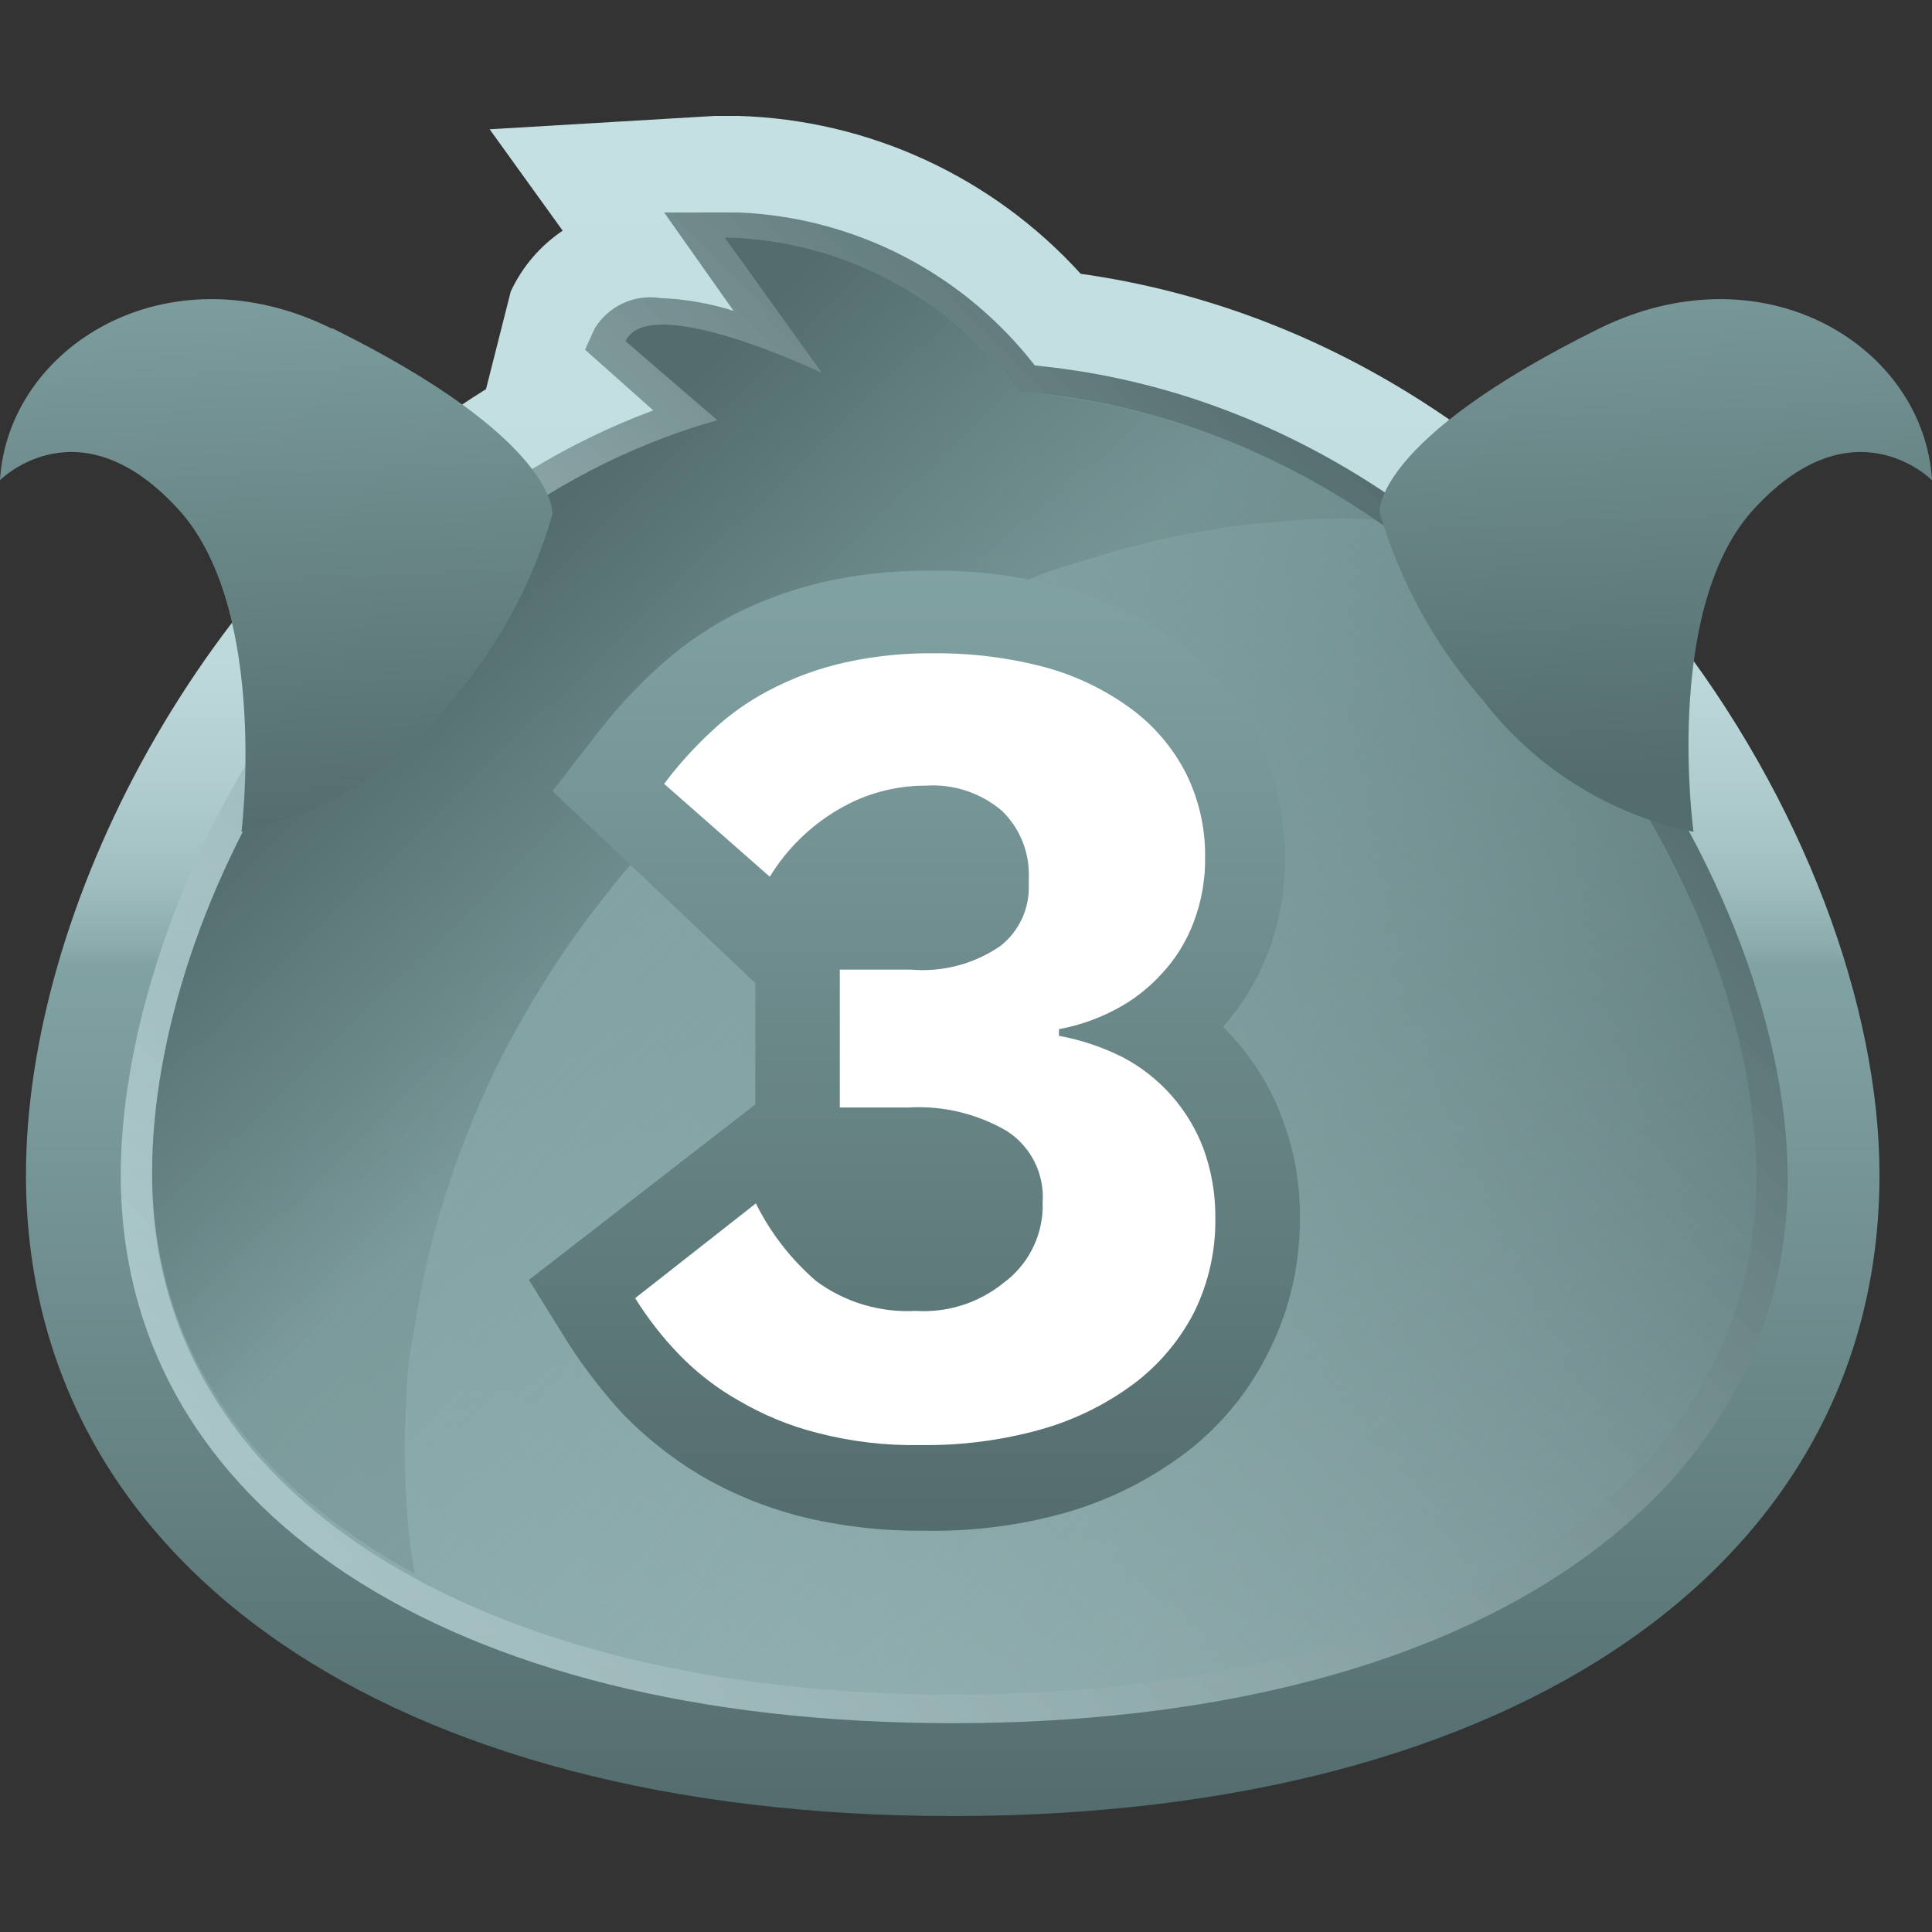 <svg width="50" height="50" viewBox="0 0 50 50" fill="none" xmlns="http://www.w3.org/2000/svg">
<rect x="0" y="0" width="50" height="50" fill="#333333" stroke="none"/>
<path d="M24.656 47C10.094 47 0.672 40.479 0.672 30.406C0.672 23.586 5.141 14.691 12.578 10.071L13.219 7.541C13.516 6.904 13.981 6.361 14.562 5.97L12.672 3.346L18.5 3H19.109C20.783 3.05 22.429 3.437 23.951 4.139C25.473 4.841 26.839 5.843 27.969 7.086C40.797 8.893 48.641 21.7 48.641 30.406C48.641 40.479 39.234 47 24.656 47Z" fill="url(#paint0_linear_51_530)"/>
<path d="M24.656 44.596C11.547 44.596 3.125 39.033 3.125 30.406C3.125 24.041 7.812 14 16.906 10.621L15.141 9.05L15.391 8.5C15.566 8.214 15.821 7.987 16.124 7.848C16.427 7.708 16.764 7.661 17.094 7.714C17.736 7.74 18.371 7.851 18.984 8.044L17.188 5.499H18.656H19.125C20.61 5.562 22.064 5.949 23.386 6.632C24.708 7.316 25.866 8.28 26.781 9.459C38.688 10.606 46.266 22.611 46.266 30.5C46.25 39.033 37.766 44.596 24.656 44.596Z" fill="url(#paint1_linear_51_530)"/>
<path d="M26.359 10.134C25.483 8.924 24.34 7.934 23.02 7.242C21.7 6.549 20.238 6.173 18.75 6.143L21.266 9.647C21.266 9.647 16.797 7.51 16.188 8.83L18.562 10.873C9.312 13.497 3.937 23.444 3.937 30.343C3.875 38.672 12.406 43.857 24.656 43.857C36.906 43.857 45.453 38.734 45.453 30.469C45.453 22.517 37.812 11.014 26.359 10.134Z" fill="url(#paint2_linear_51_530)"/>
<path d="M35.578 13.45C32.846 11.554 29.668 10.411 26.359 10.134C25.483 8.924 24.34 7.934 23.02 7.242C21.7 6.549 20.238 6.173 18.75 6.143L21.266 9.647C21.266 9.647 16.797 7.51 16.188 8.83L18.562 10.873C9.312 13.497 3.938 23.444 3.938 30.343C3.938 34.837 6.469 38.404 10.734 40.73C10.614 40.076 10.541 39.414 10.516 38.75C10.461 37.929 10.461 37.104 10.516 36.283C10.516 35.717 10.578 35.12 10.703 34.492C10.812 33.816 10.938 33.109 11.125 32.354C11.302 31.631 11.516 30.918 11.766 30.217C12.084 29.311 12.454 28.424 12.875 27.561C13.234 26.854 13.625 26.147 14.078 25.424C14.507 24.735 14.971 24.069 15.469 23.429C15.938 22.811 16.458 22.198 17.031 21.59C17.837 20.702 18.703 19.872 19.625 19.107C20.123 18.68 20.645 18.281 21.188 17.913C21.703 17.536 22.234 17.19 22.75 16.876C23.75 16.272 24.795 15.747 25.875 15.304C26.422 15.069 26.938 14.864 27.438 14.691L29 14.22C29.879 13.981 30.771 13.792 31.672 13.654C32.297 13.56 32.859 13.513 33.359 13.482C34.097 13.409 34.839 13.399 35.578 13.45Z" fill="url(#paint3_linear_51_530)"/>
<path d="M23.922 39.614C22.832 39.627 21.745 39.5 20.688 39.237C19.772 39 18.893 38.635 18.078 38.153C17.358 37.716 16.696 37.188 16.109 36.581C15.604 36.028 15.144 35.434 14.734 34.806L13.688 33.124L19.547 28.583V25.44L14.297 20.474L15.516 18.903C15.956 18.34 16.442 17.814 16.969 17.331C17.551 16.787 18.203 16.322 18.906 15.949C19.659 15.557 20.456 15.262 21.281 15.069C22.204 14.86 23.148 14.76 24.094 14.77C25.271 14.754 26.444 14.908 27.578 15.226C28.631 15.51 29.622 15.99 30.5 16.64C31.696 17.548 32.568 18.821 32.984 20.268C33.401 21.716 33.341 23.26 32.812 24.67C32.539 25.366 32.148 26.009 31.656 26.571L31.875 26.807C32.439 27.418 32.879 28.133 33.172 28.913C33.492 29.744 33.651 30.63 33.641 31.521C33.651 32.704 33.383 33.873 32.859 34.931C32.359 35.967 31.626 36.87 30.719 37.571C29.783 38.285 28.723 38.818 27.594 39.143C26.399 39.481 25.162 39.64 23.922 39.614Z" fill="url(#paint4_linear_51_530)"/>
<path d="M23.578 25.094C24.396 25.164 25.213 24.948 25.891 24.481C26.127 24.296 26.317 24.057 26.445 23.784C26.572 23.511 26.634 23.212 26.625 22.91V22.721C26.638 22.397 26.582 22.074 26.461 21.773C26.34 21.472 26.156 21.201 25.922 20.977C25.373 20.514 24.668 20.283 23.953 20.333C23.162 20.331 22.385 20.543 21.703 20.946C20.975 21.37 20.363 21.97 19.922 22.69L17.188 20.286C17.552 19.799 17.96 19.347 18.406 18.934C18.846 18.517 19.34 18.163 19.875 17.881C20.506 17.546 21.178 17.297 21.875 17.143C22.629 16.977 23.4 16.898 24.172 16.907C25.142 16.899 26.109 17.02 27.047 17.268C27.845 17.486 28.597 17.848 29.266 18.337C29.861 18.774 30.348 19.344 30.688 20.003C31.024 20.675 31.195 21.419 31.188 22.171C31.198 22.751 31.097 23.327 30.891 23.869C30.705 24.364 30.424 24.818 30.062 25.204C29.719 25.582 29.311 25.896 28.859 26.131C28.403 26.371 27.913 26.541 27.406 26.634V26.807C27.976 26.912 28.529 27.097 29.047 27.357C30.008 27.858 30.753 28.697 31.141 29.714C31.355 30.298 31.46 30.915 31.453 31.537C31.463 32.376 31.275 33.205 30.906 33.957C30.531 34.686 29.997 35.32 29.344 35.811C28.624 36.346 27.814 36.745 26.953 36.99C25.936 37.275 24.884 37.413 23.828 37.398C22.927 37.416 22.029 37.31 21.156 37.084C20.444 36.904 19.76 36.624 19.125 36.251C18.548 35.927 18.022 35.519 17.562 35.041C17.138 34.6 16.761 34.116 16.438 33.596L19.562 31.144C19.944 31.913 20.476 32.597 21.125 33.156C21.87 33.705 22.781 33.977 23.703 33.926C24.522 33.978 25.33 33.72 25.969 33.203C26.271 32.982 26.52 32.694 26.696 32.362C26.872 32.03 26.971 31.662 26.984 31.286V31.113C27.008 30.752 26.935 30.39 26.773 30.067C26.611 29.744 26.365 29.47 26.062 29.274C25.292 28.823 24.406 28.61 23.516 28.661H21.734V25.094H23.578Z" fill="white"/>
<path d="M41.391 8.5C45.688 6.394 49.797 8.987 50 12.428C50 12.428 47.922 10.323 45.312 13.261C43.047 15.87 43.828 21.527 43.828 21.527C41.662 21.086 39.727 19.875 38.375 18.117C37.143 16.714 36.231 15.057 35.703 13.261C35.703 13.261 35.516 11.407 41.391 8.5ZM8.578 8.5C4.312 6.394 0.203 8.987 0 12.428C0 12.428 2.078 10.323 4.688 13.261C6.953 15.87 6.25 21.527 6.25 21.527C8.416 21.086 10.351 19.875 11.703 18.117C12.902 16.721 13.786 15.08 14.297 13.309C14.297 13.309 14.484 11.407 8.609 8.5H8.578Z" fill="url(#paint5_linear_51_530)"/>
<defs>
<linearGradient id="paint0_linear_51_530" x1="24.656" y1="47" x2="24.656" y2="3" gradientUnits="userSpaceOnUse">
<stop stop-color="#536C6D"/>
<stop offset="0.5" stop-color="#81A2A3"/>
<stop offset="0.51" stop-color="#8AAAAB"/>
<stop offset="0.55" stop-color="#A0BEC0"/>
<stop offset="0.61" stop-color="#B1CDD0"/>
<stop offset="0.67" stop-color="#BCD8DB"/>
<stop offset="0.76" stop-color="#C3DEE1"/>
<stop offset="1" stop-color="#C5E0E3"/>
</linearGradient>
<linearGradient id="paint1_linear_51_530" x1="9.984" y1="42.239" x2="38.097" y2="14.302" gradientUnits="userSpaceOnUse">
<stop stop-color="#C5E0E3" stop-opacity="0.7"/>
<stop offset="1" stop-color="#536C6D"/>
</linearGradient>
<linearGradient id="paint2_linear_51_530" x1="15.969" y1="20.364" x2="42.394" y2="45.718" gradientUnits="userSpaceOnUse">
<stop stop-color="#81A2A3"/>
<stop offset="1" stop-color="#81A2A3" stop-opacity="0"/>
</linearGradient>
<linearGradient id="paint3_linear_51_530" x1="19.312" y1="23.696" x2="11.674" y2="15.788" gradientUnits="userSpaceOnUse">
<stop stop-color="#536C6D" stop-opacity="0.2"/>
<stop offset="1" stop-color="#536C6D"/>
</linearGradient>
<linearGradient id="paint4_linear_51_530" x1="23.656" y1="39.614" x2="23.656" y2="14.723" gradientUnits="userSpaceOnUse">
<stop stop-color="#536C6D"/>
<stop offset="1" stop-color="#81A2A3"/>
</linearGradient>
<linearGradient id="paint5_linear_51_530" x1="25.375" y1="21.056" x2="24.68" y2="5.263" gradientUnits="userSpaceOnUse">
<stop offset="0.01" stop-color="#536C6D"/>
<stop offset="1" stop-color="#81A2A3"/>
</linearGradient>
</defs>
</svg>
